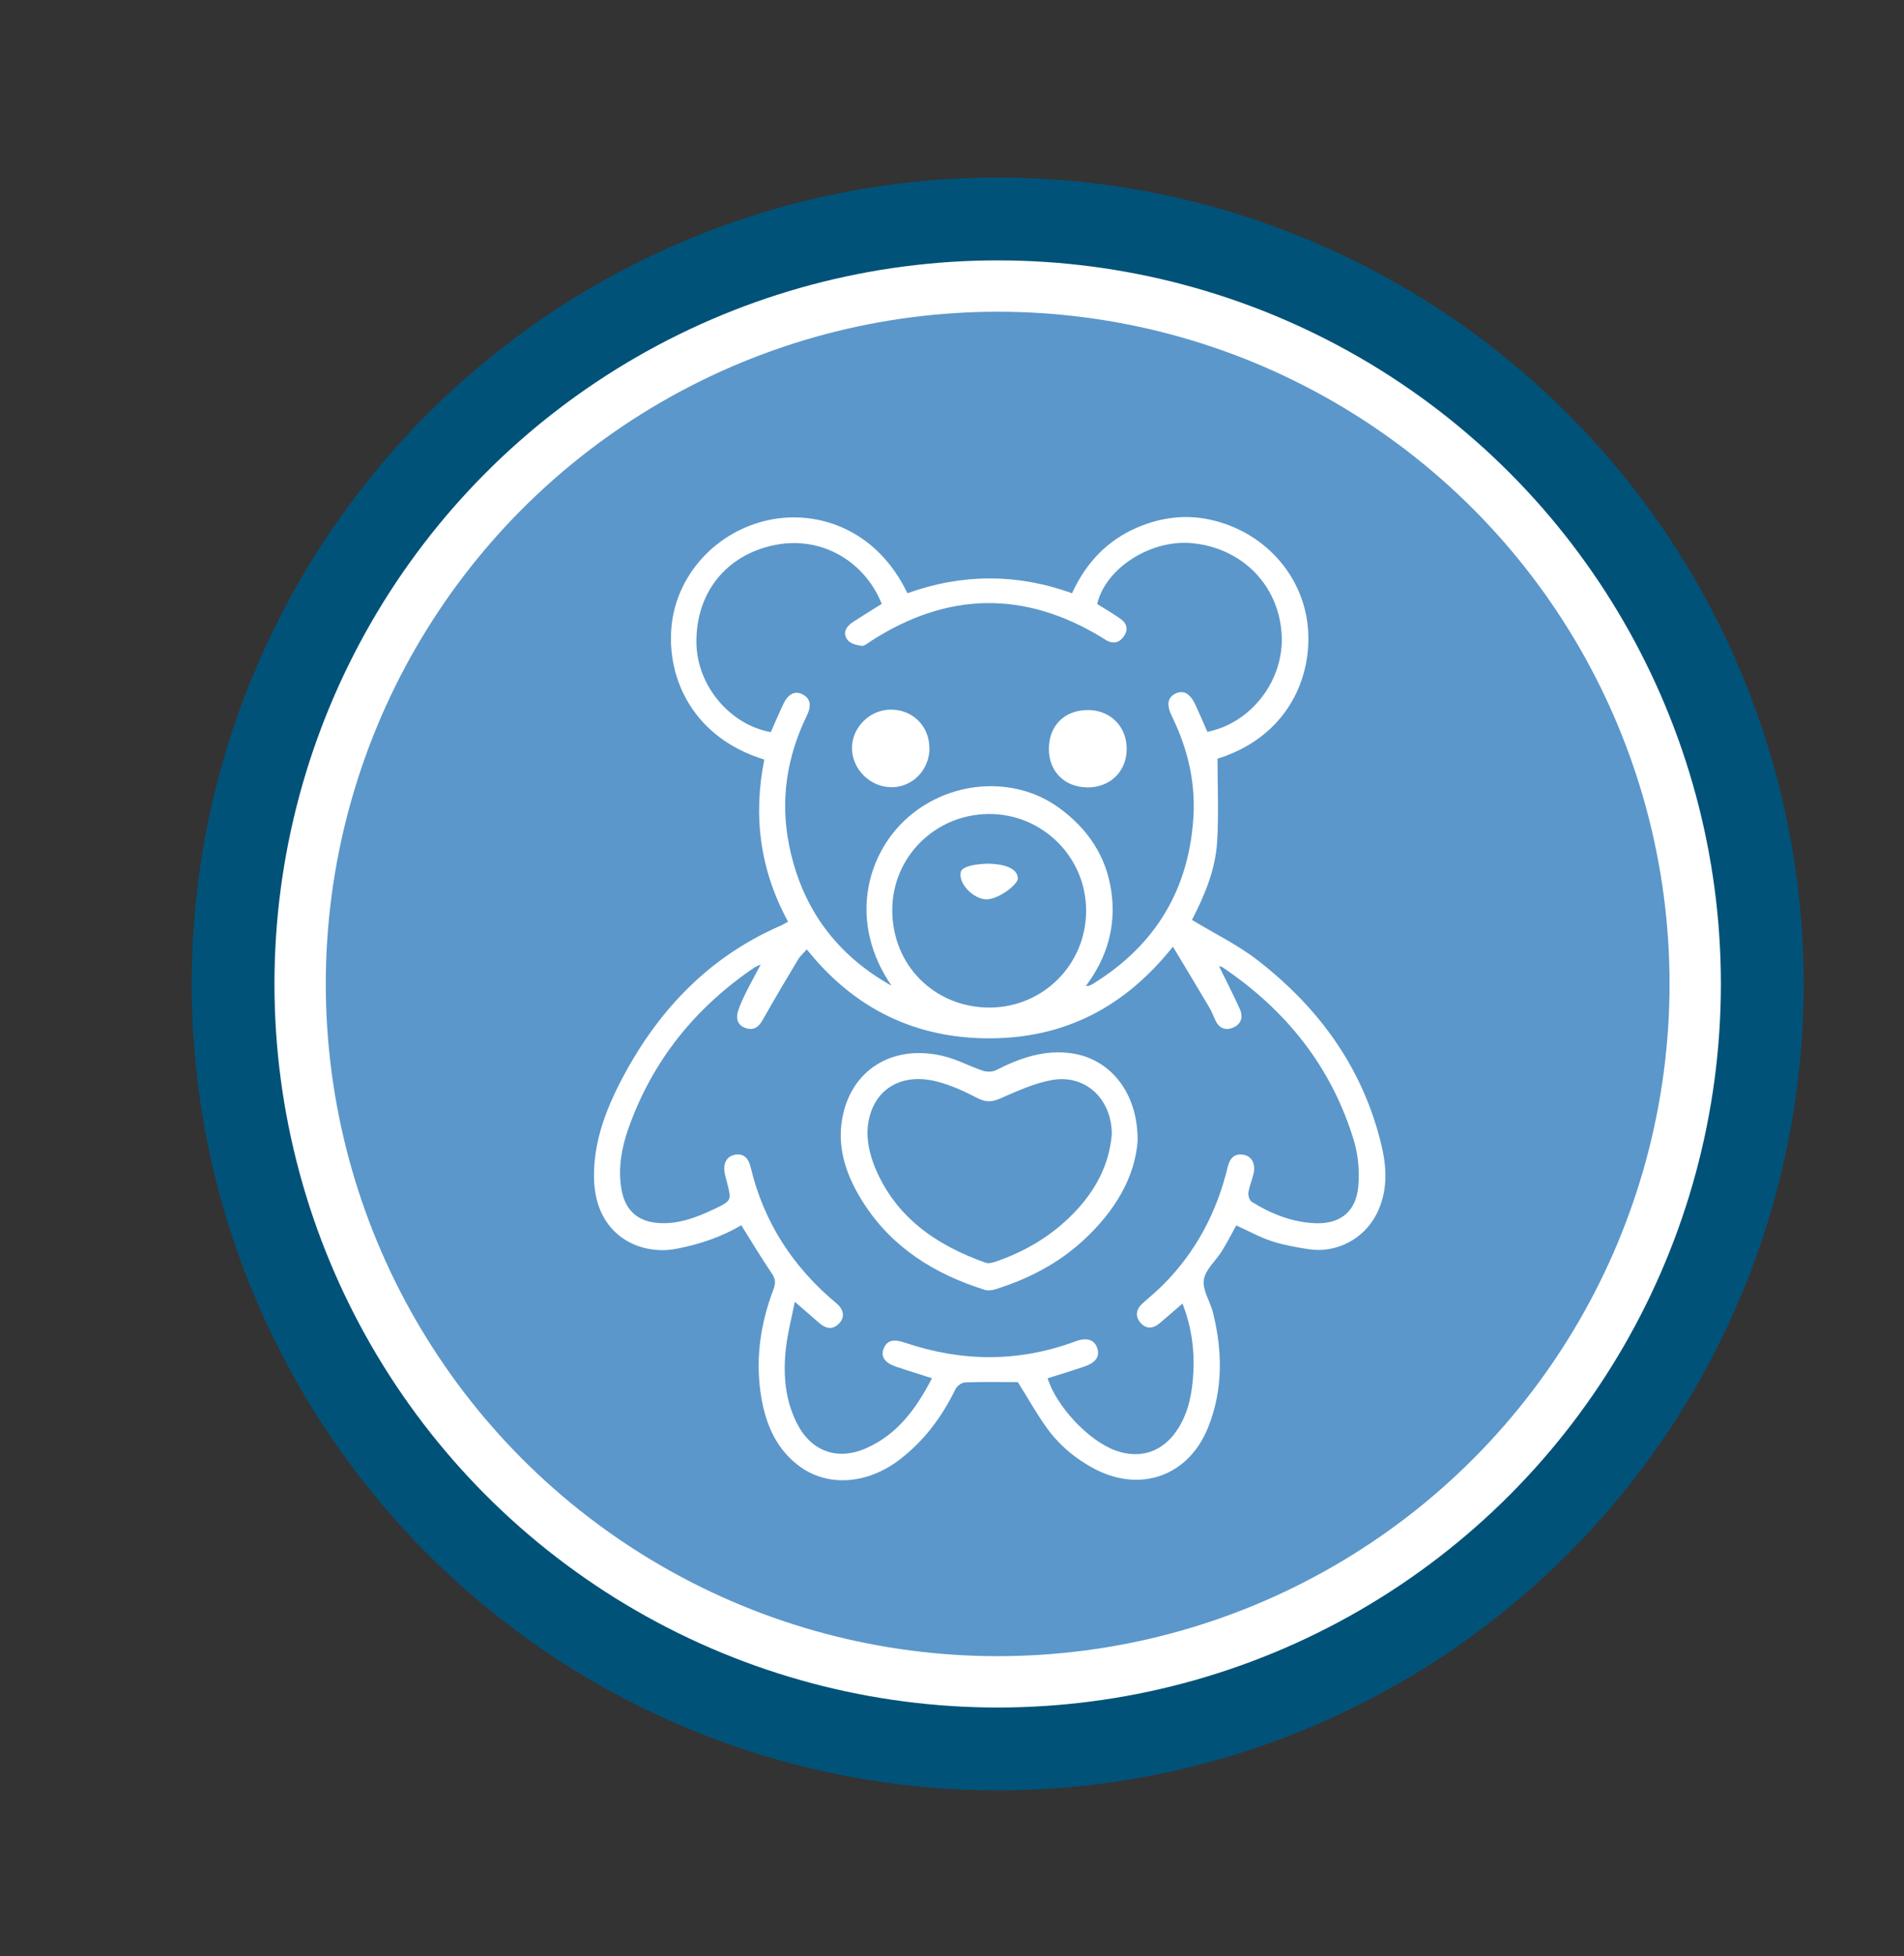 <?xml version="1.0" encoding="UTF-8"?>
<svg id="Childhood_Sexual_Abuse" xmlns="http://www.w3.org/2000/svg" viewBox="0 0 137.98 141.69"><rect x="0" y="0" width="137.98" height="141.69" fill="#333333" stroke="none"/>
  <g>
    <circle cx="72.3" cy="71.27" r="55.41" style="fill: #fff; stroke: #005279; stroke-miterlimit: 10; stroke-width: 6px;"/>
    <circle cx="72.3" cy="71.27" r="48.69" style="fill: #5b97ca; stroke-width: 0px;"/>
  </g>
  <g>
    <path d="m88.23,54.95c0,2.05.1,4.07-.03,6.07-.13,2.03-.94,3.91-1.82,5.61,1.61.98,3.29,1.79,4.73,2.9,4.5,3.48,7.7,7.88,9.02,13.5.39,1.67.43,3.35-.39,4.94-.93,1.8-2.93,2.83-4.93,2.51-.89-.14-1.79-.3-2.65-.58-.86-.28-1.66-.73-2.57-1.14-.33.59-.66,1.25-1.05,1.87-.44.7-1.2,1.34-1.3,2.08-.11.74.46,1.55.66,2.35.7,2.81.74,5.61-.35,8.33-1.41,3.52-4.89,4.76-8.24,3-1.4-.74-2.59-1.75-3.5-3.03-.73-1.03-1.35-2.14-2.05-3.25-1.22,0-2.52-.03-3.81.02-.25,0-.6.26-.71.49-.98,2.02-2.29,3.77-4.08,5.13-2.31,1.75-5.13,1.96-7.16.5-1.66-1.19-2.44-2.92-2.8-4.86-.5-2.75-.13-5.43.86-8.02.18-.48.12-.78-.16-1.18-.75-1.11-1.44-2.26-2.18-3.44-1.45.85-3.04,1.39-4.74,1.71-2.65.49-5.81-.99-5.93-5.03-.07-2.45.72-4.71,1.8-6.85,2.61-5.15,6.35-9.2,11.74-11.54.16-.07.31-.16.52-.28-2.03-3.72-2.55-7.65-1.72-11.74-5.14-1.58-7.07-5.84-6.73-9.6.33-3.74,3.22-6.97,7.13-7.77,3.42-.7,7.72.63,9.97,5.32,3.95-1.42,7.94-1.44,11.93,0,1.01-2.21,2.56-3.85,4.79-4.79,1.7-.71,3.46-.93,5.26-.53,3.85.86,6.65,3.96,7.03,7.69.37,3.62-1.39,7.99-6.52,9.61Zm-12.31,44.88c.63,2.03,2.96,4.52,4.91,5.23,1.84.67,3.51.08,4.56-1.61.77-1.23,1.01-2.61,1.09-4.01.09-1.7-.14-3.37-.79-5.02-.6.52-1.12.98-1.66,1.43-.46.39-.97.44-1.38-.04-.43-.5-.3-1.01.18-1.43.5-.45,1.03-.88,1.5-1.36,2.36-2.38,3.86-5.25,4.64-8.49.15-.61.46-1,1.13-.89.62.1.91.67.74,1.39-.11.45-.3.89-.37,1.34-.03.22.08.58.24.68,1.4.87,2.92,1.48,4.59,1.55,1.8.08,2.96-.82,3.13-2.63.1-1.08.01-2.26-.3-3.3-1.61-5.36-4.9-9.48-9.51-12.59-.08-.06-.19-.07-.28-.1.52,1.06,1.04,2.07,1.51,3.11.26.58.1,1.11-.51,1.35-.56.23-1.01.02-1.27-.55-.14-.31-.26-.62-.43-.91-.85-1.44-1.72-2.88-2.64-4.41-3.5,4.4-7.87,6.63-13.27,6.64-5.42.01-9.84-2.16-13.26-6.44-.24.27-.46.46-.61.69-.88,1.46-1.75,2.93-2.59,4.42-.3.54-.69.79-1.27.57-.61-.23-.68-.74-.49-1.29.16-.46.37-.91.59-1.35.3-.6.63-1.19,1.03-1.95-.28.13-.38.17-.46.22-4.3,2.92-7.41,6.77-9.14,11.69-.48,1.37-.74,2.8-.51,4.28.23,1.49,1.06,2.36,2.52,2.52,1.53.16,2.91-.37,4.25-1.01,1.24-.59,1.23-.62.89-1.93-.05-.2-.11-.4-.15-.6-.15-.76.12-1.28.74-1.39.69-.12.99.33,1.13.91.95,3.98,3.06,7.22,6.19,9.83.58.48.65,1.04.22,1.48-.48.5-.97.37-1.44-.03-.54-.47-1.08-.94-1.77-1.54-.24,1.21-.52,2.26-.64,3.33-.22,1.88-.08,3.74.79,5.47,1.02,2.02,2.9,2.72,4.97,1.83,2.32-1,3.69-2.91,4.82-5.09-.92-.3-1.79-.56-2.64-.85-.8-.28-1.09-.73-.86-1.3.24-.59.69-.71,1.5-.44,4.15,1.41,8.29,1.45,12.42-.09.79-.29,1.34-.12,1.55.48.21.61-.08,1.06-.92,1.35-.88.3-1.77.57-2.66.85Zm-11.29-28.4c-3.17-4.6-1.83-9.41.93-12.01,3.09-2.91,7.88-3.3,11.17-.92,2.07,1.5,3.42,3.47,3.8,6.02.37,2.51-.27,4.81-1.84,6.9.17-.02.22,0,.26-.03.12-.05.23-.11.34-.18,4.49-2.8,6.9-6.85,7.2-12.12.14-2.53-.45-4.94-1.57-7.22-.39-.8-.31-1.34.24-1.62.59-.3,1.08-.04,1.48.82.3.65.58,1.31.86,1.94,3.21-.65,5.57-3.77,5.38-7.04-.2-3.59-2.88-6.3-6.53-6.63-2.99-.26-6.23,1.82-6.84,4.41.56.35,1.15.69,1.7,1.08.44.31.57.75.26,1.22-.31.48-.75.62-1.28.34-.11-.06-.22-.14-.33-.21-5.64-3.43-11.22-3.31-16.75.26-.22.14-.47.37-.68.34-.36-.05-.82-.17-1.01-.43-.4-.52-.08-.99.4-1.3.69-.45,1.39-.88,2.08-1.31-1.25-3.1-4.38-4.95-7.77-4.26-3.57.73-5.73,3.53-5.66,7.14.06,3.05,2.43,5.88,5.39,6.41.3-.68.59-1.37.91-2.04.35-.74.85-.98,1.4-.69.55.29.66.79.3,1.53-1.46,3.01-1.95,6.17-1.27,9.46.92,4.5,3.41,7.88,7.43,10.12Zm7.07,1.55c3.89,0,7.01-3.12,7.01-7.02,0-3.88-3.17-7.02-7.05-7-3.89.02-7,3.12-7,6.96,0,3.99,3.05,7.05,7.04,7.06Z" style="fill: #fff; stroke-width: 0px;"/>
    <path d="m82.45,82.53c-.16,2.71-1.66,5.21-3.93,7.3-1.84,1.7-4.02,2.82-6.4,3.56-.23.07-.52.11-.75.04-3.59-1.13-6.66-3.01-8.75-6.23-1.2-1.85-1.97-3.88-1.6-6.1.6-3.58,3.63-5.48,7.29-4.62,1,.23,1.93.74,2.9,1.07.29.1.7.1.96-.03,1.74-.89,3.55-1.52,5.53-1.22,2.79.42,4.75,2.88,4.74,6.25Zm-1.88-.35c.02-2.53-1.87-4.36-4.28-3.96-1.3.22-2.55.8-3.77,1.33-.61.27-1.05.31-1.66,0-.96-.5-1.96-.96-3-1.22-2.63-.66-4.67.64-4.97,3.24-.11.95.13,2.03.5,2.94,1.49,3.65,4.45,5.68,8.03,6.95.21.08.51,0,.75-.08,2.14-.74,4.05-1.87,5.63-3.5,1.57-1.61,2.58-3.49,2.77-5.7Z" style="fill: #fff; stroke-width: 0px;"/>
    <path d="m78.76,57.03c-1.63-.02-2.77-1.18-2.75-2.82.02-1.69,1.17-2.8,2.87-2.78,1.61.02,2.78,1.21,2.77,2.83-.01,1.64-1.21,2.79-2.89,2.78Z" style="fill: #fff; stroke-width: 0px;"/>
    <path d="m67.36,54.18c0,1.56-1.2,2.82-2.71,2.84-1.57.02-2.9-1.28-2.91-2.84,0-1.48,1.28-2.77,2.79-2.78,1.6-.02,2.82,1.19,2.82,2.78Z" style="fill: #fff; stroke-width: 0px;"/>
    <path d="m71.56,62.56s-1.83.02-1.94.62c-.16.86.91,1.89,1.79,1.96s2.35-1.07,2.35-1.5c-.01-1.13-2.19-1.08-2.19-1.08Z" style="fill: #fff; stroke-width: 0px;"/>
  </g>
</svg>